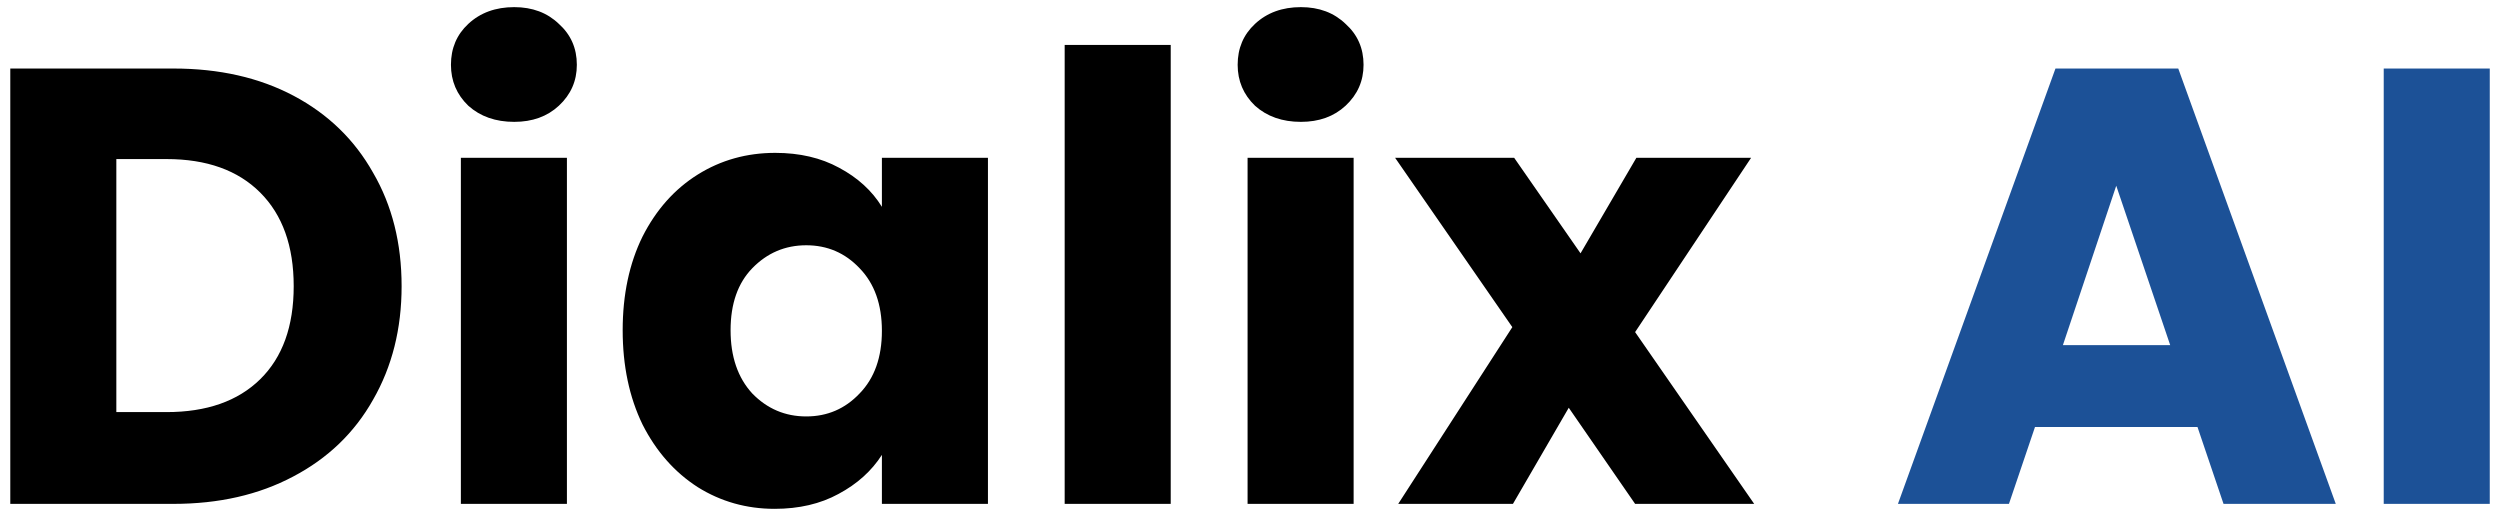 <svg width="129" height="27" viewBox="0 0 129 27" fill="none" xmlns="http://www.w3.org/2000/svg">
    <path d="M8.947 3.536C11.315 3.536 13.384 4.005 15.155 4.944C16.925 5.883 18.291 7.205 19.251 8.912C20.232 10.597 20.723 12.549 20.723 14.768C20.723 16.965 20.232 18.917 19.251 20.624C18.291 22.331 16.915 23.653 15.123 24.592C13.352 25.531 11.293 26 8.947 26H0.531V3.536H8.947ZM8.595 21.264C10.664 21.264 12.275 20.699 13.427 19.568C14.579 18.437 15.155 16.837 15.155 14.768C15.155 12.699 14.579 11.088 13.427 9.936C12.275 8.784 10.664 8.208 8.595 8.208H6.003V21.264H8.595ZM26.533 6.288C25.573 6.288 24.784 6.011 24.165 5.456C23.567 4.88 23.269 4.176 23.269 3.344C23.269 2.491 23.567 1.787 24.165 1.232C24.784 0.656 25.573 0.368 26.533 0.368C27.471 0.368 28.239 0.656 28.837 1.232C29.456 1.787 29.765 2.491 29.765 3.344C29.765 4.176 29.456 4.88 28.837 5.456C28.239 6.011 27.471 6.288 26.533 6.288ZM29.253 8.144V26H23.781V8.144H29.253ZM32.13 17.04C32.13 15.205 32.472 13.595 33.154 12.208C33.858 10.821 34.808 9.755 36.002 9.008C37.197 8.261 38.53 7.888 40.002 7.888C41.261 7.888 42.36 8.144 43.298 8.656C44.258 9.168 44.994 9.84 45.506 10.672V8.144H50.978V26H45.506V23.472C44.973 24.304 44.226 24.976 43.266 25.488C42.328 26 41.229 26.256 39.97 26.256C38.52 26.256 37.197 25.883 36.002 25.136C34.808 24.368 33.858 23.291 33.154 21.904C32.472 20.496 32.13 18.875 32.13 17.04ZM45.506 17.072C45.506 15.707 45.122 14.629 44.354 13.84C43.608 13.051 42.69 12.656 41.602 12.656C40.514 12.656 39.586 13.051 38.818 13.84C38.072 14.608 37.698 15.675 37.698 17.04C37.698 18.405 38.072 19.493 38.818 20.304C39.586 21.093 40.514 21.488 41.602 21.488C42.69 21.488 43.608 21.093 44.354 20.304C45.122 19.515 45.506 18.437 45.506 17.072ZM60.409 2.32V26H54.937V2.32H60.409ZM67.127 6.288C66.167 6.288 65.377 6.011 64.759 5.456C64.161 4.88 63.863 4.176 63.863 3.344C63.863 2.491 64.161 1.787 64.759 1.232C65.377 0.656 66.167 0.368 67.127 0.368C68.065 0.368 68.833 0.656 69.431 1.232C70.049 1.787 70.359 2.491 70.359 3.344C70.359 4.176 70.049 4.88 69.431 5.456C68.833 6.011 68.065 6.288 67.127 6.288ZM69.847 8.144V26H64.375V8.144H69.847ZM84.372 26L80.948 21.04L78.068 26H72.148L78.036 16.88L71.988 8.144H78.132L81.556 13.072L84.436 8.144H90.356L84.372 17.136L90.516 26H84.372Z" fill="black"/>
    <path d="M113.39 22.032H105.006L103.662 26H97.934L106.062 3.536H112.398L120.526 26H114.734L113.39 22.032ZM111.982 17.808L109.198 9.584L106.446 17.808H111.982ZM128.472 3.536V26H123V3.536H128.472Z" fill="#1C5197"/>
</svg>